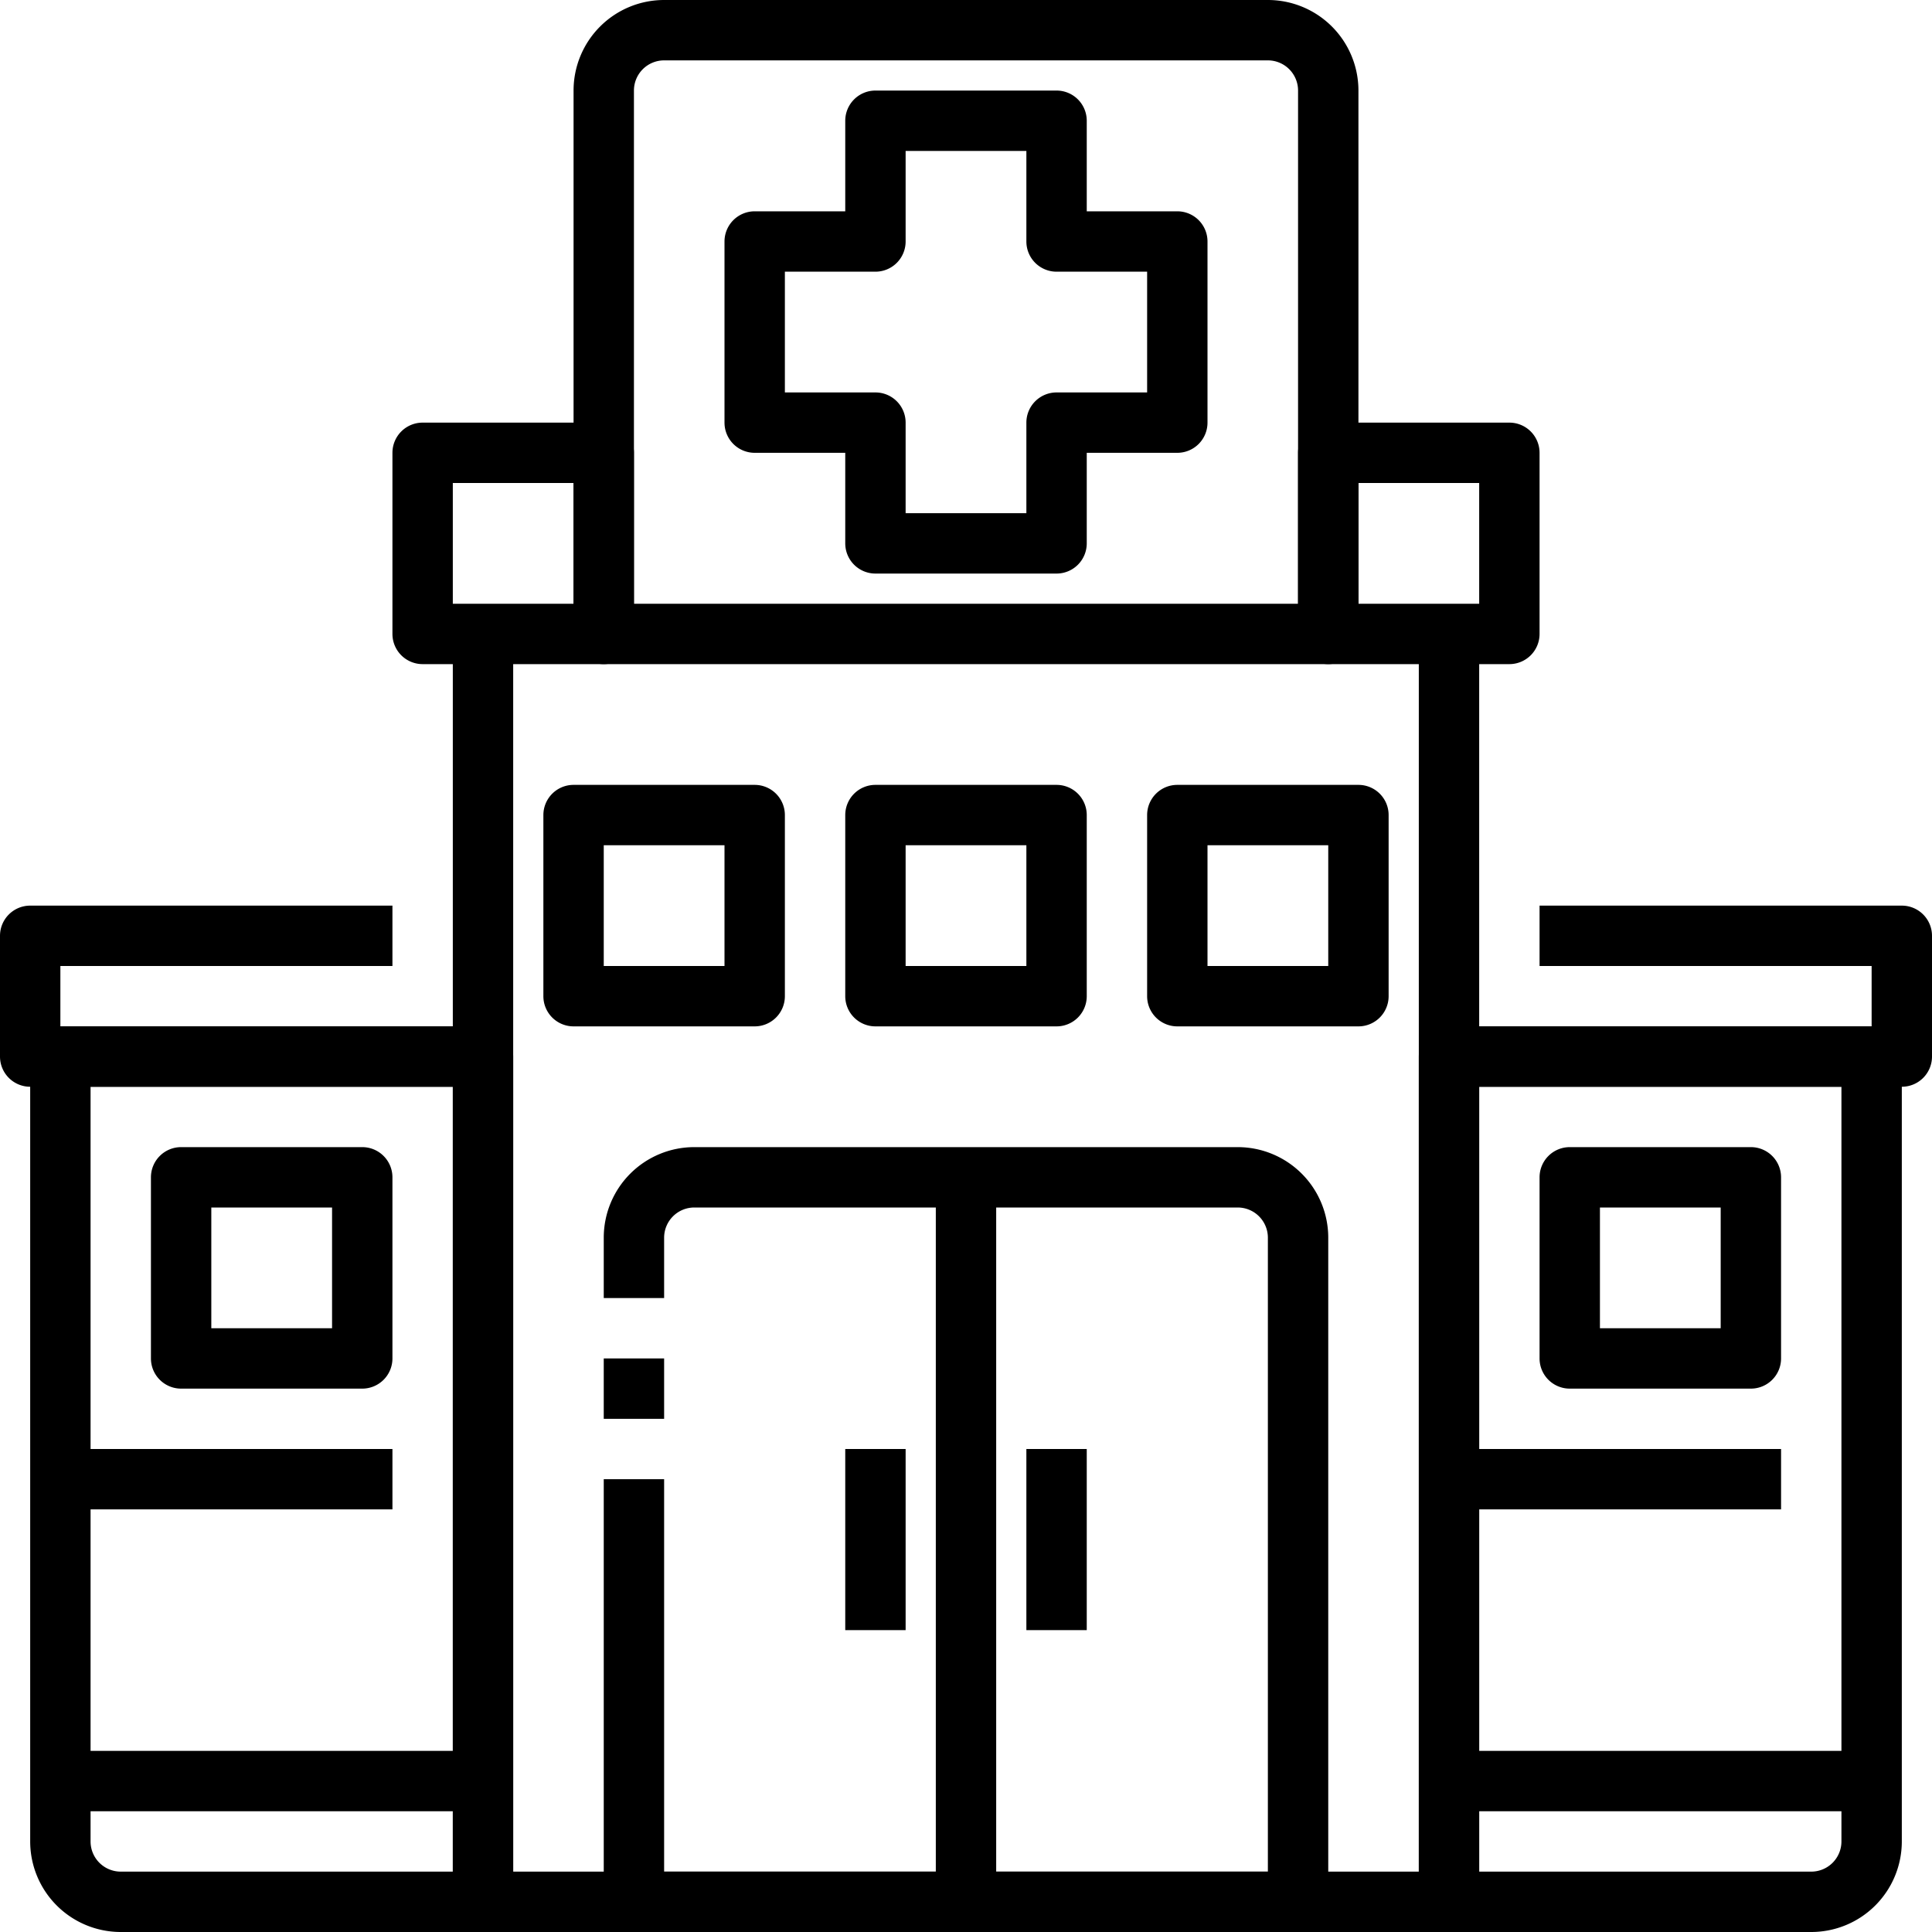 <svg height="512" viewBox="0 0 64 64" width="512" xmlns="http://www.w3.org/2000/svg"><g id="_21-Hospital" data-name="21-Hospital"><path d="m35 19h-6a1 1 0 0 1 -1-1v-3h-3a1 1 0 0 1 -1-1v-6a1 1 0 0 1 1-1h3v-3a1 1 0 0 1 1-1h6a1 1 0 0 1 1 1v3h3a1 1 0 0 1 1 1v6a1 1 0 0 1 -1 1h-3v3a1 1 0 0 1 -1 1zm-5-2h4v-3a1 1 0 0 1 1-1h3v-4h-3a1 1 0 0 1 -1-1v-3h-4v3a1 1 0 0 1 -1 1h-3v4h3a1 1 0 0 1 1 1z"/><path d="m44 22h-24a1 1 0 0 1 -1-1v-18a3 3 0 0 1 3-3h20a3 3 0 0 1 3 3v18a1 1 0 0 1 -1 1zm-23-2h22v-17a1 1 0 0 0 -1-1h-20a1 1 0 0 0 -1 1z"/><path d="m20 22h-6a1 1 0 0 1 -1-1v-6a1 1 0 0 1 1-1h6a1 1 0 0 1 1 1v6a1 1 0 0 1 -1 1zm-5-2h4v-4h-4z"/><path d="m50 22h-6a1 1 0 0 1 -1-1v-6a1 1 0 0 1 1-1h6a1 1 0 0 1 1 1v6a1 1 0 0 1 -1 1zm-5-2h4v-4h-4z"/><path d="m48 64h-32a1 1 0 0 1 -1-1v-42h2v41h30v-41h2v42a1 1 0 0 1 -1 1z"/><path d="m60 64h-12a1 1 0 0 1 -1-1v-28a1 1 0 0 1 1-1h14a1 1 0 0 1 1 1v26a3 3 0 0 1 -3 3zm-11-2h11a1 1 0 0 0 1-1v-25h-12z"/><path d="m63 36h-15v-2h14v-2h-11v-2h12a1 1 0 0 1 1 1v4a1 1 0 0 1 -1 1z"/><path d="m16 64h-12a3 3 0 0 1 -3-3v-26a1 1 0 0 1 1-1h14a1 1 0 0 1 1 1v28a1 1 0 0 1 -1 1zm-13-28v25a1 1 0 0 0 1 1h11v-26z"/><path d="m16 36h-15a1 1 0 0 1 -1-1v-4a1 1 0 0 1 1-1h12v2h-11v2h14z"/><path d="m43 64h-22a1 1 0 0 1 -1-1v-14h2v13h20v-21a1 1 0 0 0 -1-1h-18a1 1 0 0 0 -1 1v2h-2v-2a3 3 0 0 1 3-3h18a3 3 0 0 1 3 3v22a1 1 0 0 1 -1 1z"/><path d="m20 45h2v2h-2z"/><path d="m31 39h2v24h-2z"/><path d="m34 48h2v6h-2z"/><path d="m28 48h2v6h-2z"/><path d="m58 46h-6a1 1 0 0 1 -1-1v-6a1 1 0 0 1 1-1h6a1 1 0 0 1 1 1v6a1 1 0 0 1 -1 1zm-5-2h4v-4h-4z"/><path d="m12 46h-6a1 1 0 0 1 -1-1v-6a1 1 0 0 1 1-1h6a1 1 0 0 1 1 1v6a1 1 0 0 1 -1 1zm-5-2h4v-4h-4z"/><path d="m25 34h-6a1 1 0 0 1 -1-1v-6a1 1 0 0 1 1-1h6a1 1 0 0 1 1 1v6a1 1 0 0 1 -1 1zm-5-2h4v-4h-4z"/><path d="m35 34h-6a1 1 0 0 1 -1-1v-6a1 1 0 0 1 1-1h6a1 1 0 0 1 1 1v6a1 1 0 0 1 -1 1zm-5-2h4v-4h-4z"/><path d="m45 34h-6a1 1 0 0 1 -1-1v-6a1 1 0 0 1 1-1h6a1 1 0 0 1 1 1v6a1 1 0 0 1 -1 1zm-5-2h4v-4h-4z"/><path d="m2 48h11v2h-11z"/><path d="m48 48h11v2h-11z"/><path d="m2 58h14v2h-14z"/><path d="m48 58h14v2h-14z"/></g></svg>